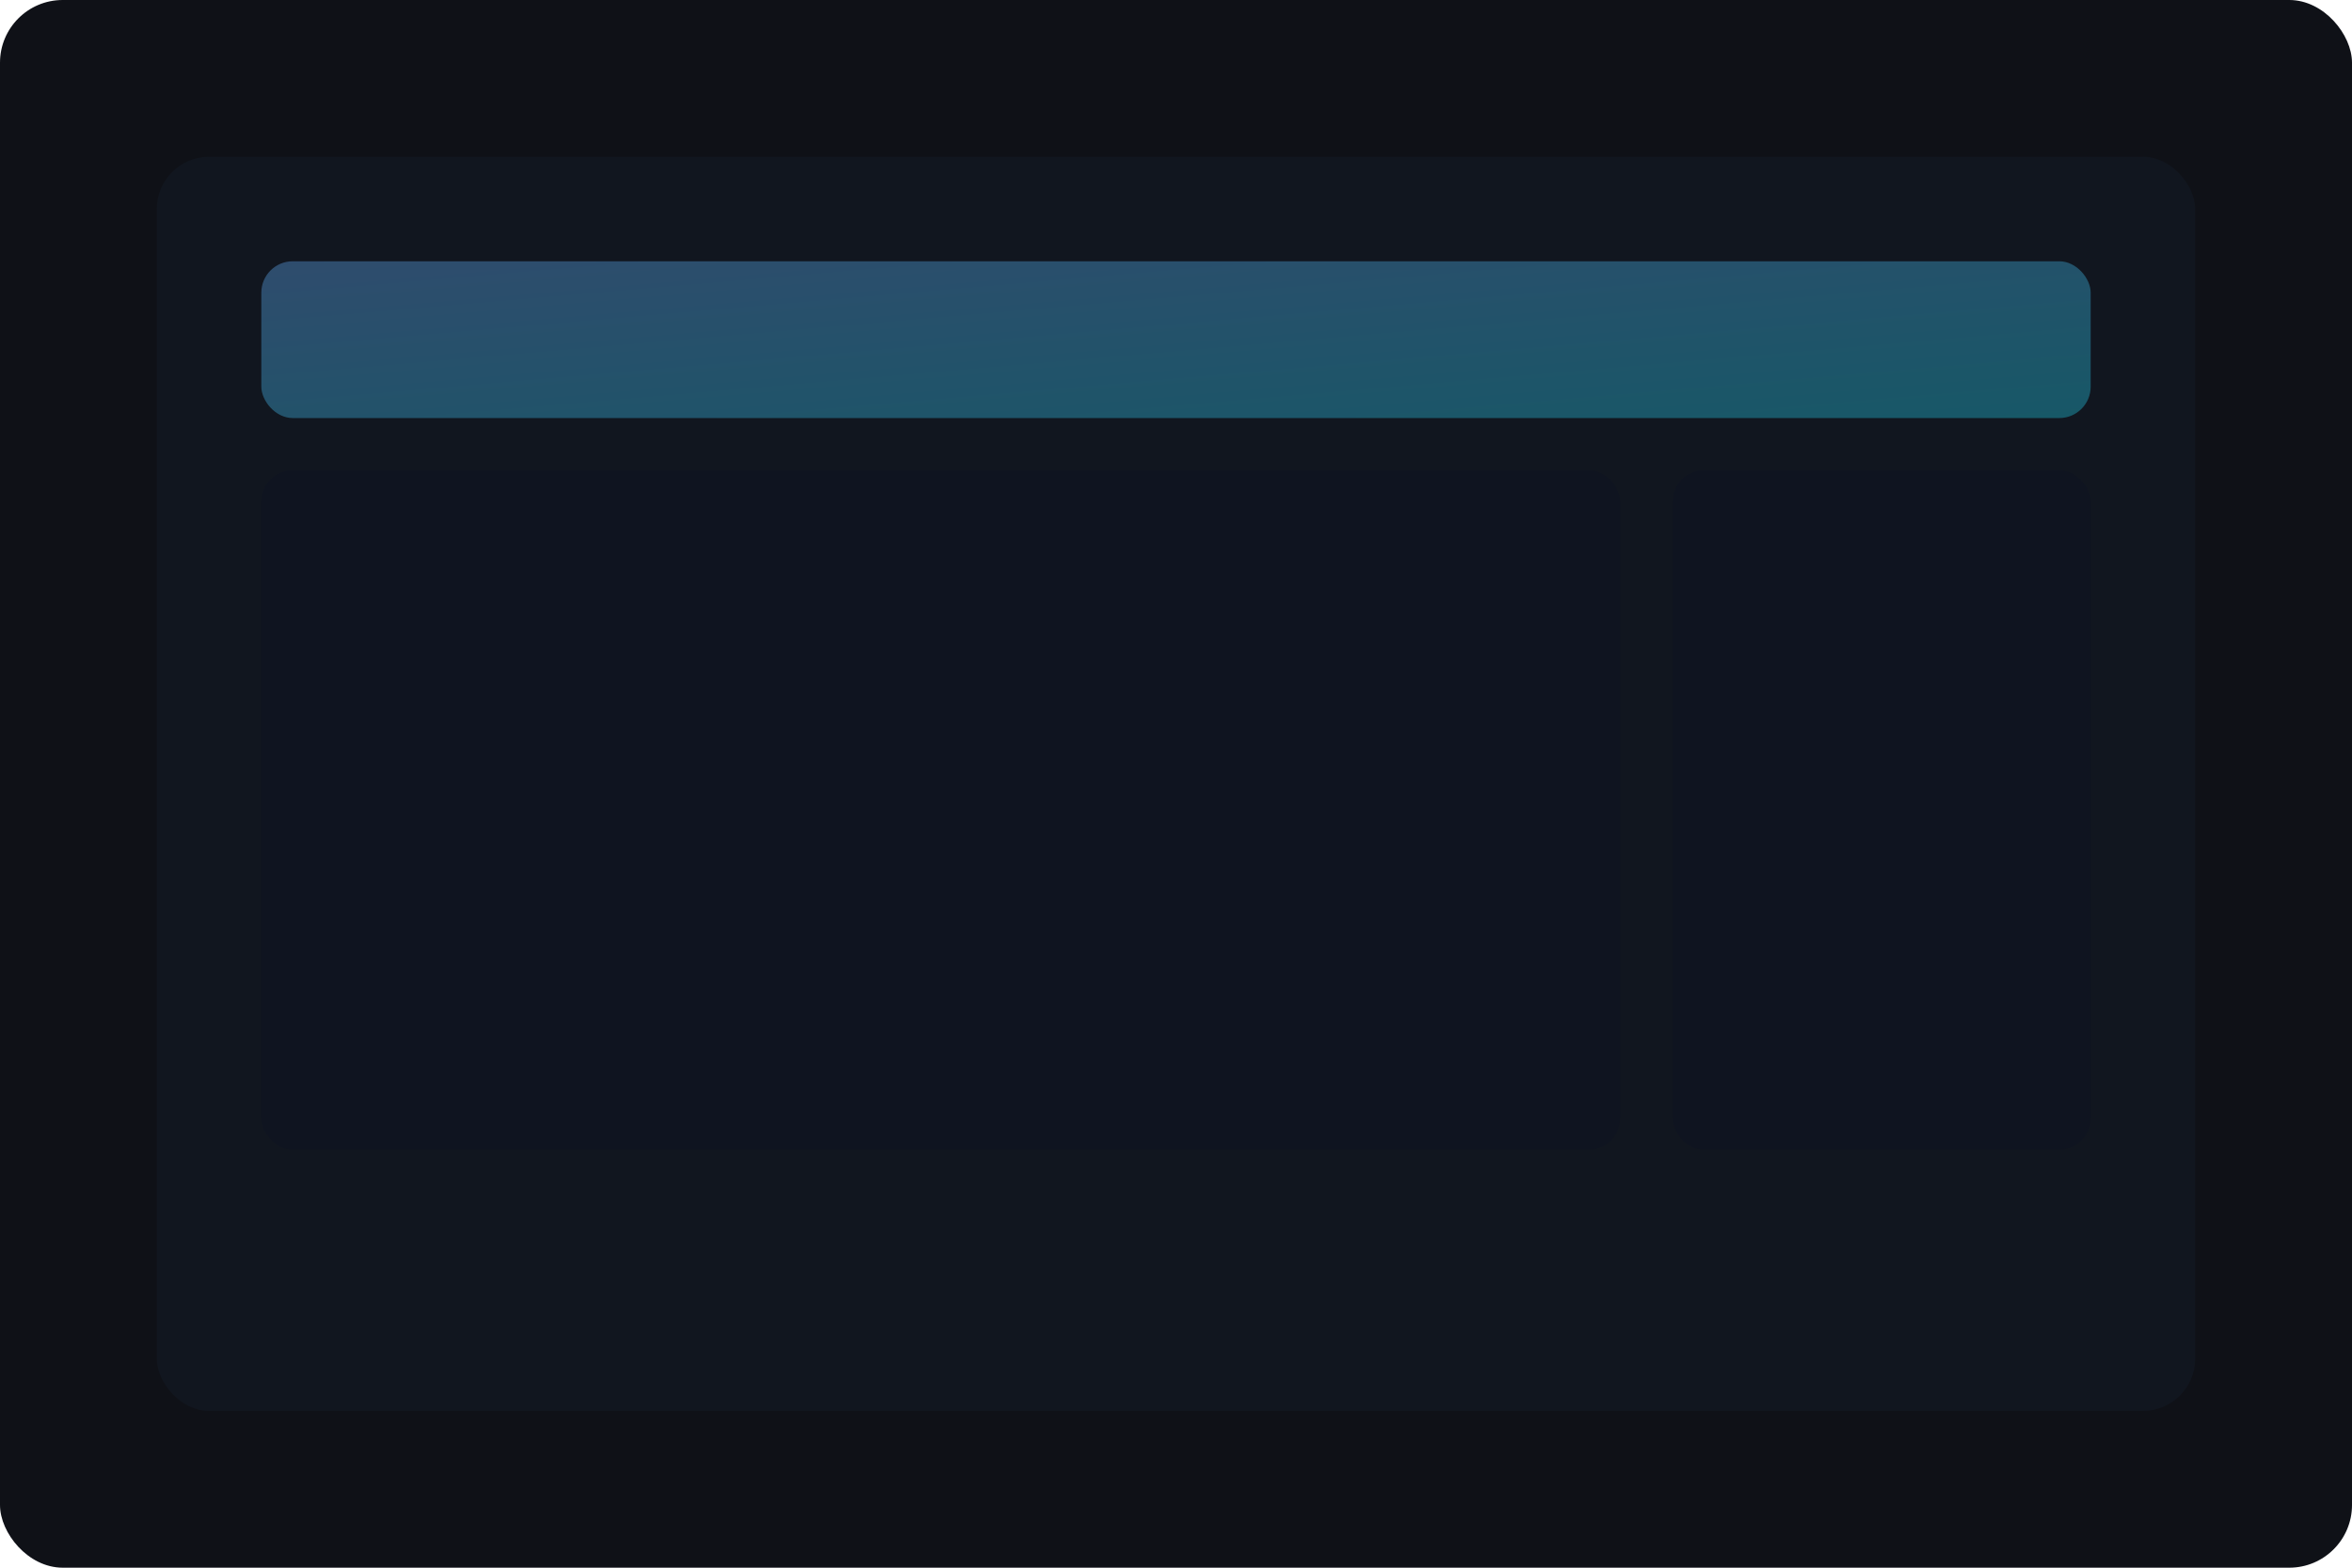 <svg xmlns="http://www.w3.org/2000/svg" viewBox="0 0 900 600">
  <defs>
    <linearGradient id="g" x1="0" x2="1" y1="0" y2="1">
      <stop offset="0" stop-color="#66b2ff"/>
      <stop offset="1" stop-color="#22d3ee"/>
    </linearGradient>
  </defs>
  <rect width="900" height="600" rx="24" fill="#0f1117"/>
  <rect x="60" y="60" width="780" height="480" rx="20" fill="#11161f"/>
  <rect x="100" y="100" width="700" height="60" rx="12" fill="url(#g)" opacity=".35"/>
  <rect x="100" y="180" width="520" height="260" rx="12" fill="#0f1420"/>
  <rect x="640" y="180" width="160" height="260" rx="12" fill="#0f1420"/>
</svg>
